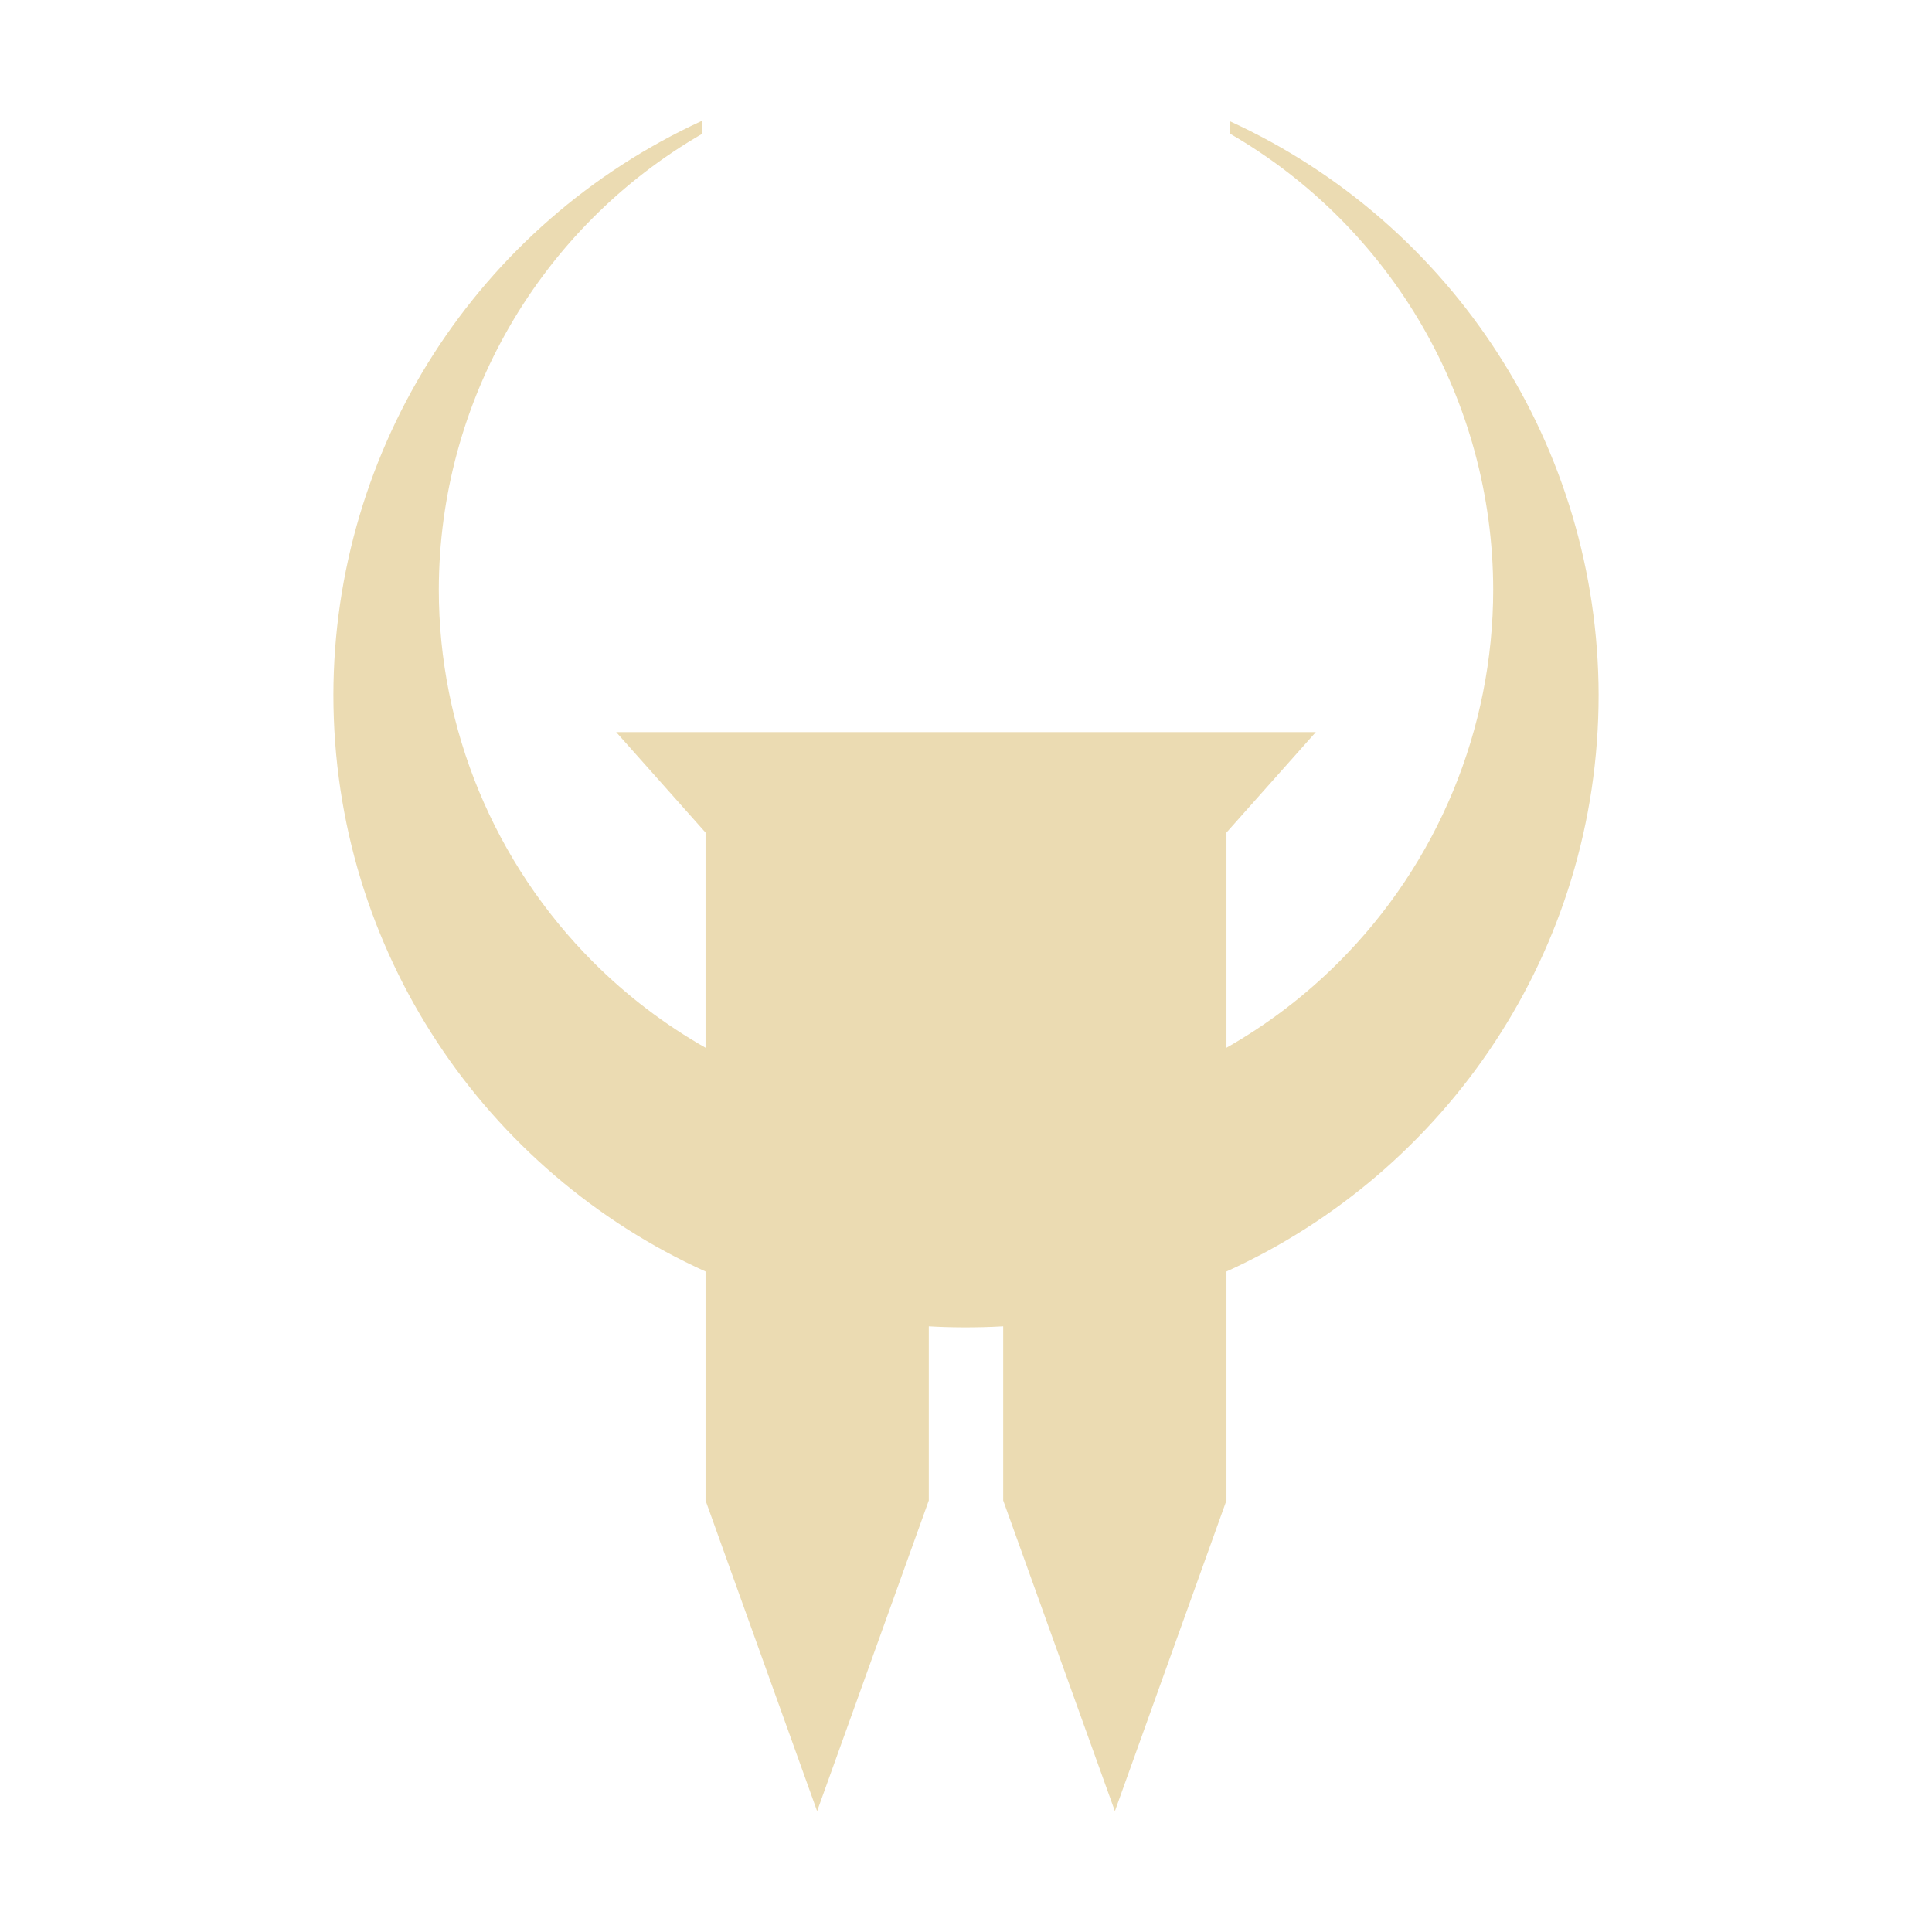 <svg width="16" height="16" version="1.1" xmlns="http://www.w3.org/2000/svg">
  <defs>
    <style id="current-color-scheme" type="text/css">.ColorScheme-Text { color:#ebdbb2; } .ColorScheme-Highlight { color:#458588; }</style>
  </defs>
  <path class="ColorScheme-Text" d="m5.103 6.063 0.74 0.832v1.782c-0.338-0.192-0.651-0.43-0.93-0.709-0.819-0.819-1.279-1.929-1.279-3.087 0.003-1.558 0.835-2.995 2.183-3.774v-0.108c-1.859 0.852-3.053 2.709-3.056 4.755 0 2.124 1.264 3.953 3.082 4.776v1.896l0.924 2.573 0.925-2.573v-1.442c0.163 0.01 0.395 0.013 0.616 0v1.442l0.925 2.573 0.924-2.573v-1.896c1.817-0.823 3.082-2.651 3.082-4.776-0.004-2.045-1.197-3.9-3.056-4.751v0.102c1.349 0.779 2.18 2.218 2.183 3.776 0 1.158-0.46 2.268-1.279 3.087-0.279 0.279-0.592 0.517-0.93 0.709v-1.782l0.74-0.832zm2.897 0.486-0.308 0.346v2.342c0.251 0.017 0.428 0.013 0.616 0v-2.342z" fill="currentColor"/>
</svg>
